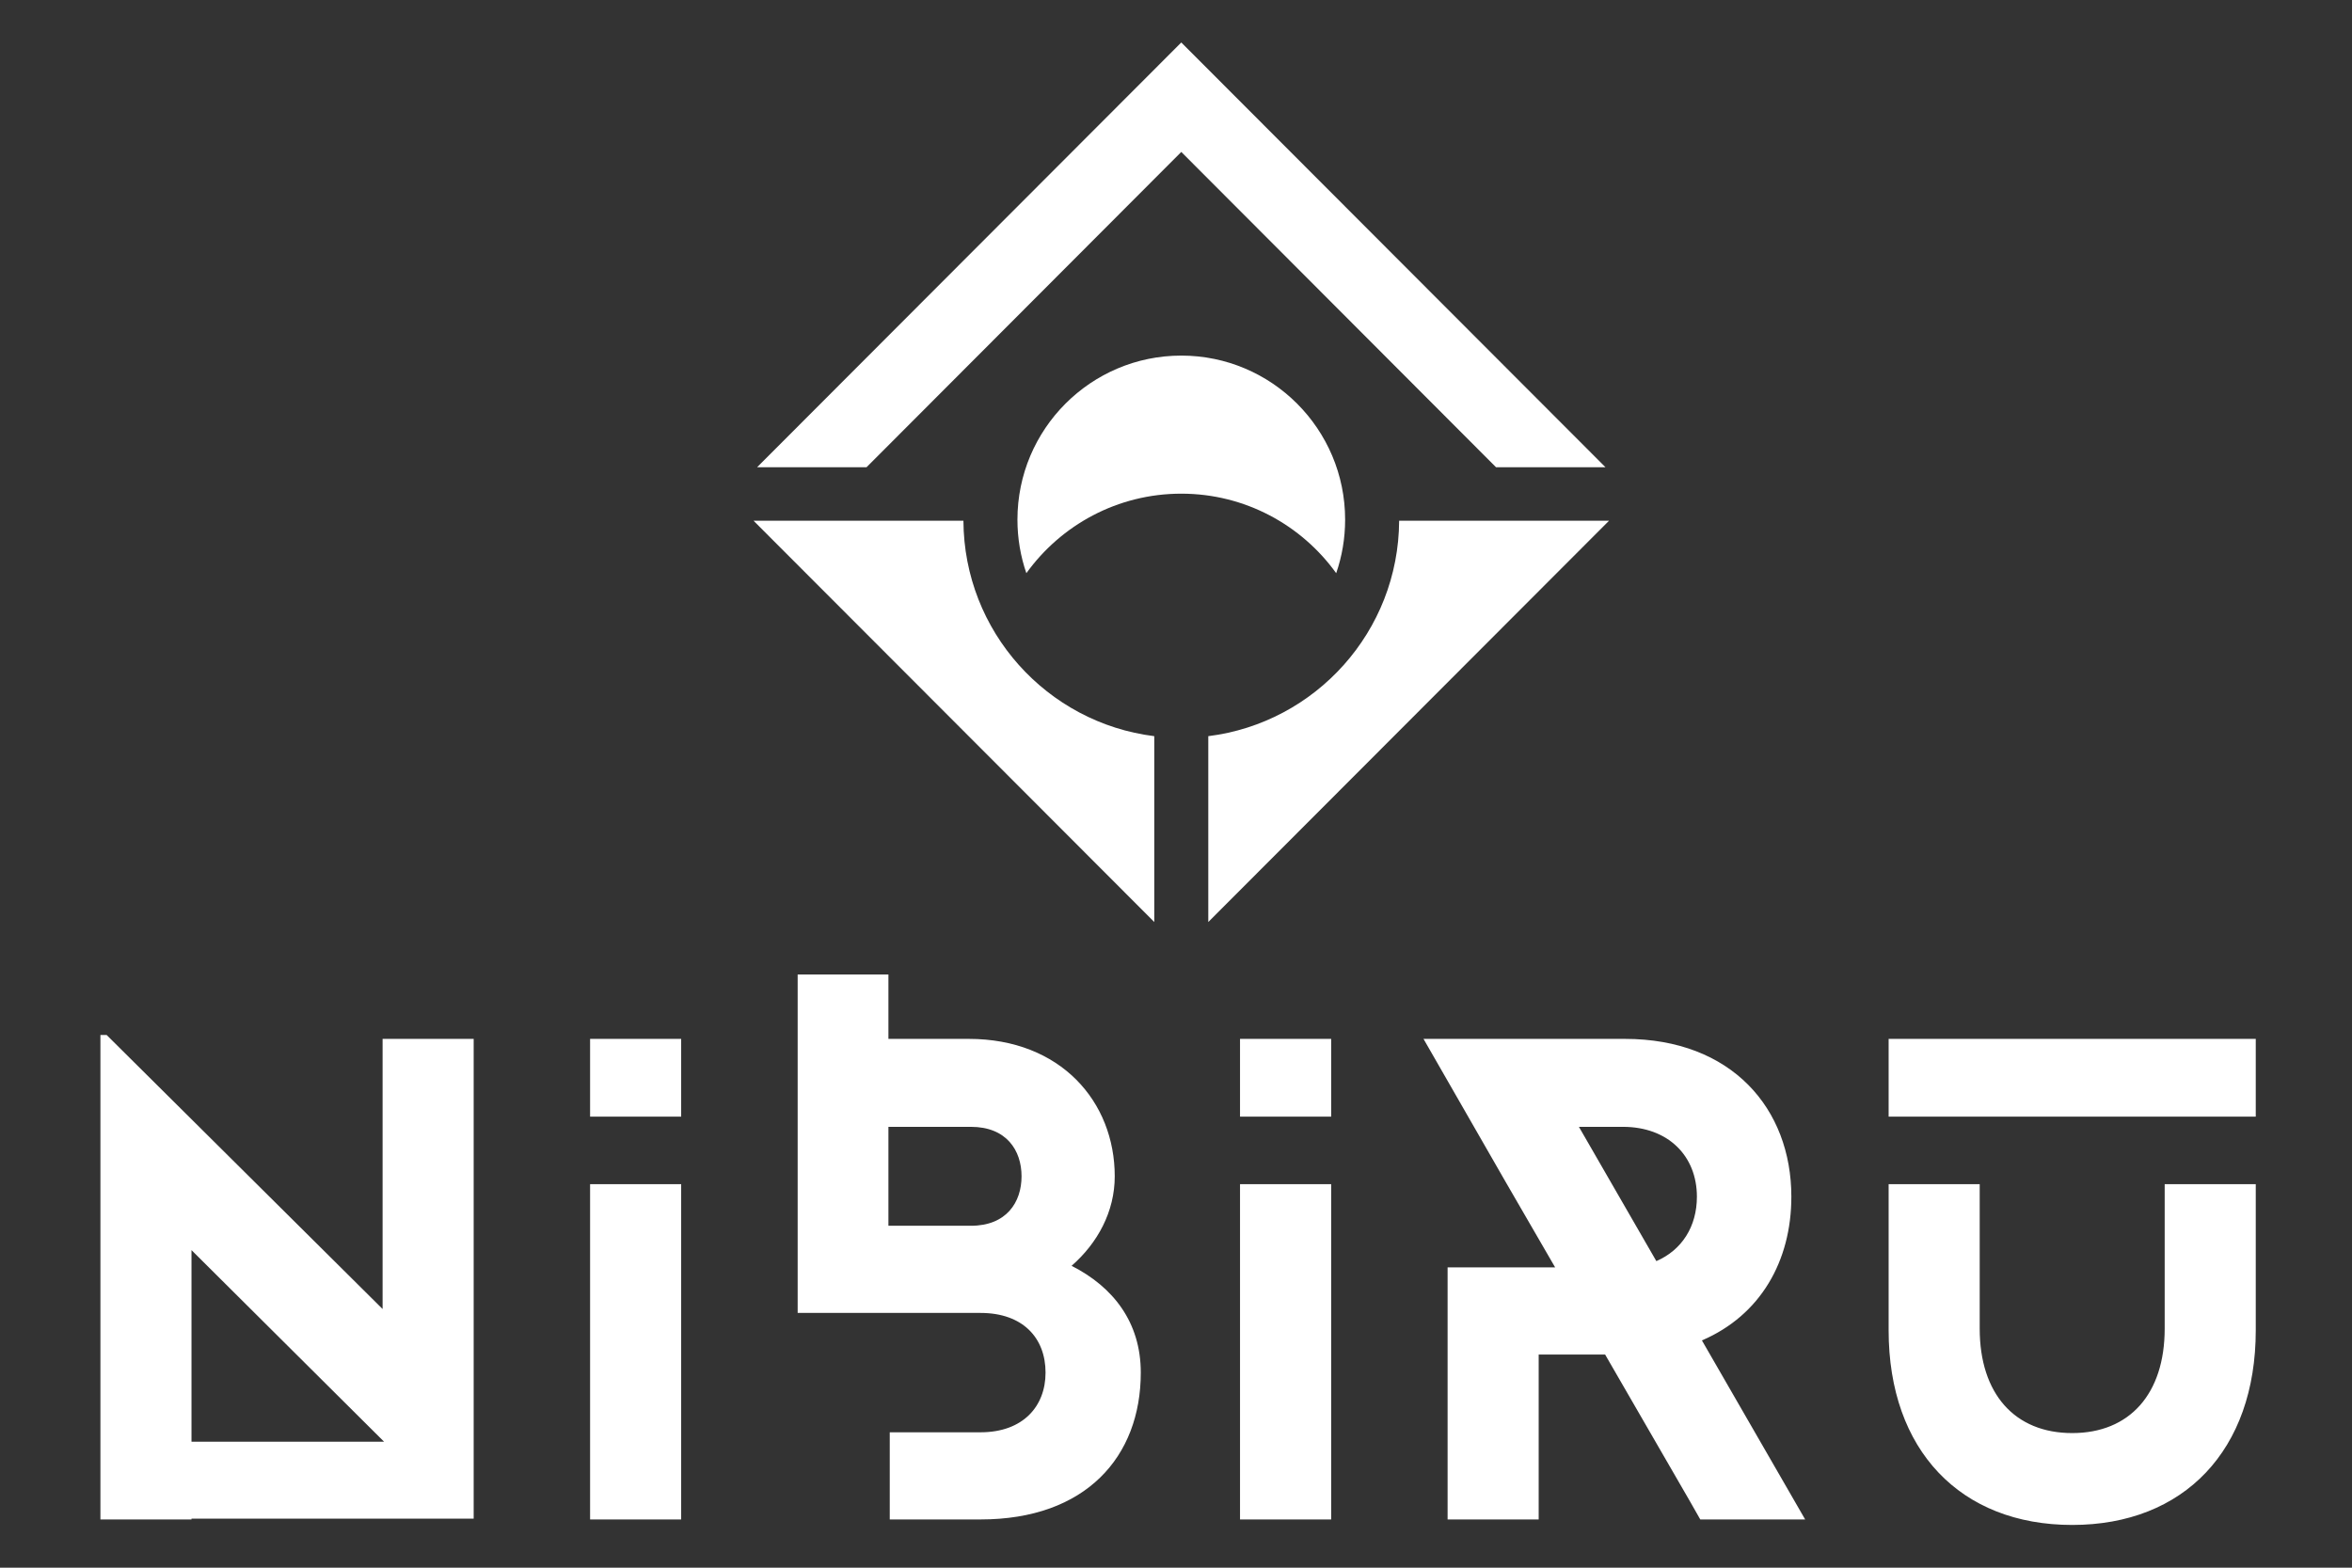 <?xml version="1.0" encoding="UTF-8" standalone="no"?>
<!DOCTYPE svg PUBLIC "-//W3C//DTD SVG 1.1//EN" "http://www.w3.org/Graphics/SVG/1.1/DTD/svg11.dtd">
<svg width="100%" height="100%" viewBox="0 0 300 200" version="1.1" xmlns="http://www.w3.org/2000/svg" xmlns:xlink="http://www.w3.org/1999/xlink" xml:space="preserve" xmlns:serif="http://www.serif.com/" style="fill-rule:evenodd;clip-rule:evenodd;stroke-linejoin:round;stroke-miterlimit:2;">
    <rect x="0" y="0" width="300" height="200" fill="#333333" stroke="none"/>
    <g style="fill:#fff" transform="matrix(1,0,0,1,0,-572.982)">
        <g id="nibiru_lockup" transform="matrix(0.293,0,0,0.19,0,572.982)">
            <rect x="0" y="0" width="1024" height="1054.65" style="fill:none;"/>
            <g transform="matrix(0.667,0,0,1.5,-1235.63,-738.254)">
                <g transform="matrix(5.12,0,0,3.515,-25107.3,-35285.6)">
                    <path d="M5529.74,10361.1C5537.07,10361.1 5541.53,10356.1 5541.53,10347.8L5541.53,10329.4L5553.14,10329.4L5553.14,10348C5553.14,10363.3 5543.97,10372.8 5529.74,10372.8C5515.51,10372.8 5506.34,10363.3 5506.34,10348L5506.34,10329.4L5517.95,10329.4L5517.95,10347.8C5517.95,10356.1 5522.41,10361.1 5529.74,10361.1ZM5278.39,10310.4L5278.39,10372.1L5290,10372.1L5290,10372L5325.97,10372L5325.97,10310.9L5314.36,10310.9L5314.36,10345.3L5279.18,10310.4L5278.39,10310.4ZM5340.81,10372.1L5352.42,10372.1L5352.42,10329.4L5340.81,10329.4L5340.81,10372.1ZM5423.66,10372.1L5435.28,10372.1L5435.28,10329.4L5423.66,10329.4L5423.66,10372.1ZM5472.73,10310.9L5447.05,10310.9L5457.51,10329.1L5457.51,10329.1L5463.83,10340L5450.12,10340L5450.12,10372.1L5461.73,10372.1L5461.73,10351.1L5470.2,10351.1L5481.02,10369.8L5482.33,10372.1L5495.7,10372.1L5482.54,10349.3C5490,10346.1 5493.94,10339.2 5493.94,10331C5493.94,10319.8 5486.35,10310.9 5472.73,10310.9ZM5378.84,10310.9L5389.09,10310.9C5400.79,10310.9 5407.69,10318.9 5407.69,10328.4C5407.69,10332.9 5405.51,10336.9 5402.19,10339.8C5407.51,10342.5 5411.01,10347 5411.01,10353.4C5411.01,10364.1 5404.02,10372.1 5390.58,10372.1L5379.01,10372.1L5379.01,10361L5390.58,10361C5395.99,10361 5398.87,10357.7 5398.87,10353.4C5398.87,10349 5395.99,10345.8 5390.58,10345.8L5381.37,10345.8L5381.37,10345.8L5367.27,10345.8L5367.27,10302.7L5378.84,10302.7L5378.84,10310.9ZM5290,10362.2L5314.55,10362.2L5290,10337.8L5290,10362.2ZM5379.01,10361L5378.88,10361L5378.88,10361L5379.01,10361L5379.01,10361ZM5476.73,10339.2C5479.98,10337.8 5481.9,10334.8 5481.9,10331C5481.9,10325.8 5478.23,10322.1 5472.47,10322.1L5466.86,10322.1L5476.73,10339.2ZM5378.84,10334.7L5378.84,10322.1L5389.35,10322.1C5393.89,10322.1 5395.81,10325.1 5395.81,10328.4C5395.81,10331.7 5393.89,10334.7 5389.35,10334.7L5378.84,10334.7ZM5340.81,10310.9L5340.81,10320.8L5352.42,10320.8L5352.42,10310.9L5340.81,10310.9ZM5423.66,10310.9L5423.66,10320.8L5435.28,10320.8L5435.28,10310.9L5423.66,10310.9ZM5553.14,10310.9L5506.34,10310.9L5506.34,10320.8L5553.14,10320.8L5553.14,10310.9Z"/>
                </g>
                <g transform="matrix(1.175,0,0,0.807,-7873.95,-6858.91)">
                    <path d="M8696.4,9397.98L8919,9620.58L8919,9517.49C8859.47,9510.12 8813.28,9459.43 8812.99,9397.98L8696.4,9397.98ZM9171.61,9397.98L9055.01,9397.98C9054.72,9459.43 9008.54,9510.11 8949,9517.49L8949,9620.58L9171.61,9397.98ZM8847.95,9427.09C8844.74,9417.78 8842.99,9407.79 8842.99,9397.4C8842.99,9347.17 8883.77,9306.39 8934,9306.39C8984.23,9306.39 9025.01,9347.17 9025.01,9397.4C9025.01,9407.79 9023.27,9417.78 9020.05,9427.09C9000.8,9400.38 8969.42,9382.98 8934,9382.98C8898.59,9382.98 8867.21,9400.38 8847.95,9427.09ZM8759.18,9368.31L8698.39,9368.31L8934,9132.7L9169.62,9368.31L9108.82,9368.31L8934,9193.42L8759.18,9368.31Z"/>
                </g>
            </g>
        </g>
    </g>
</svg>
